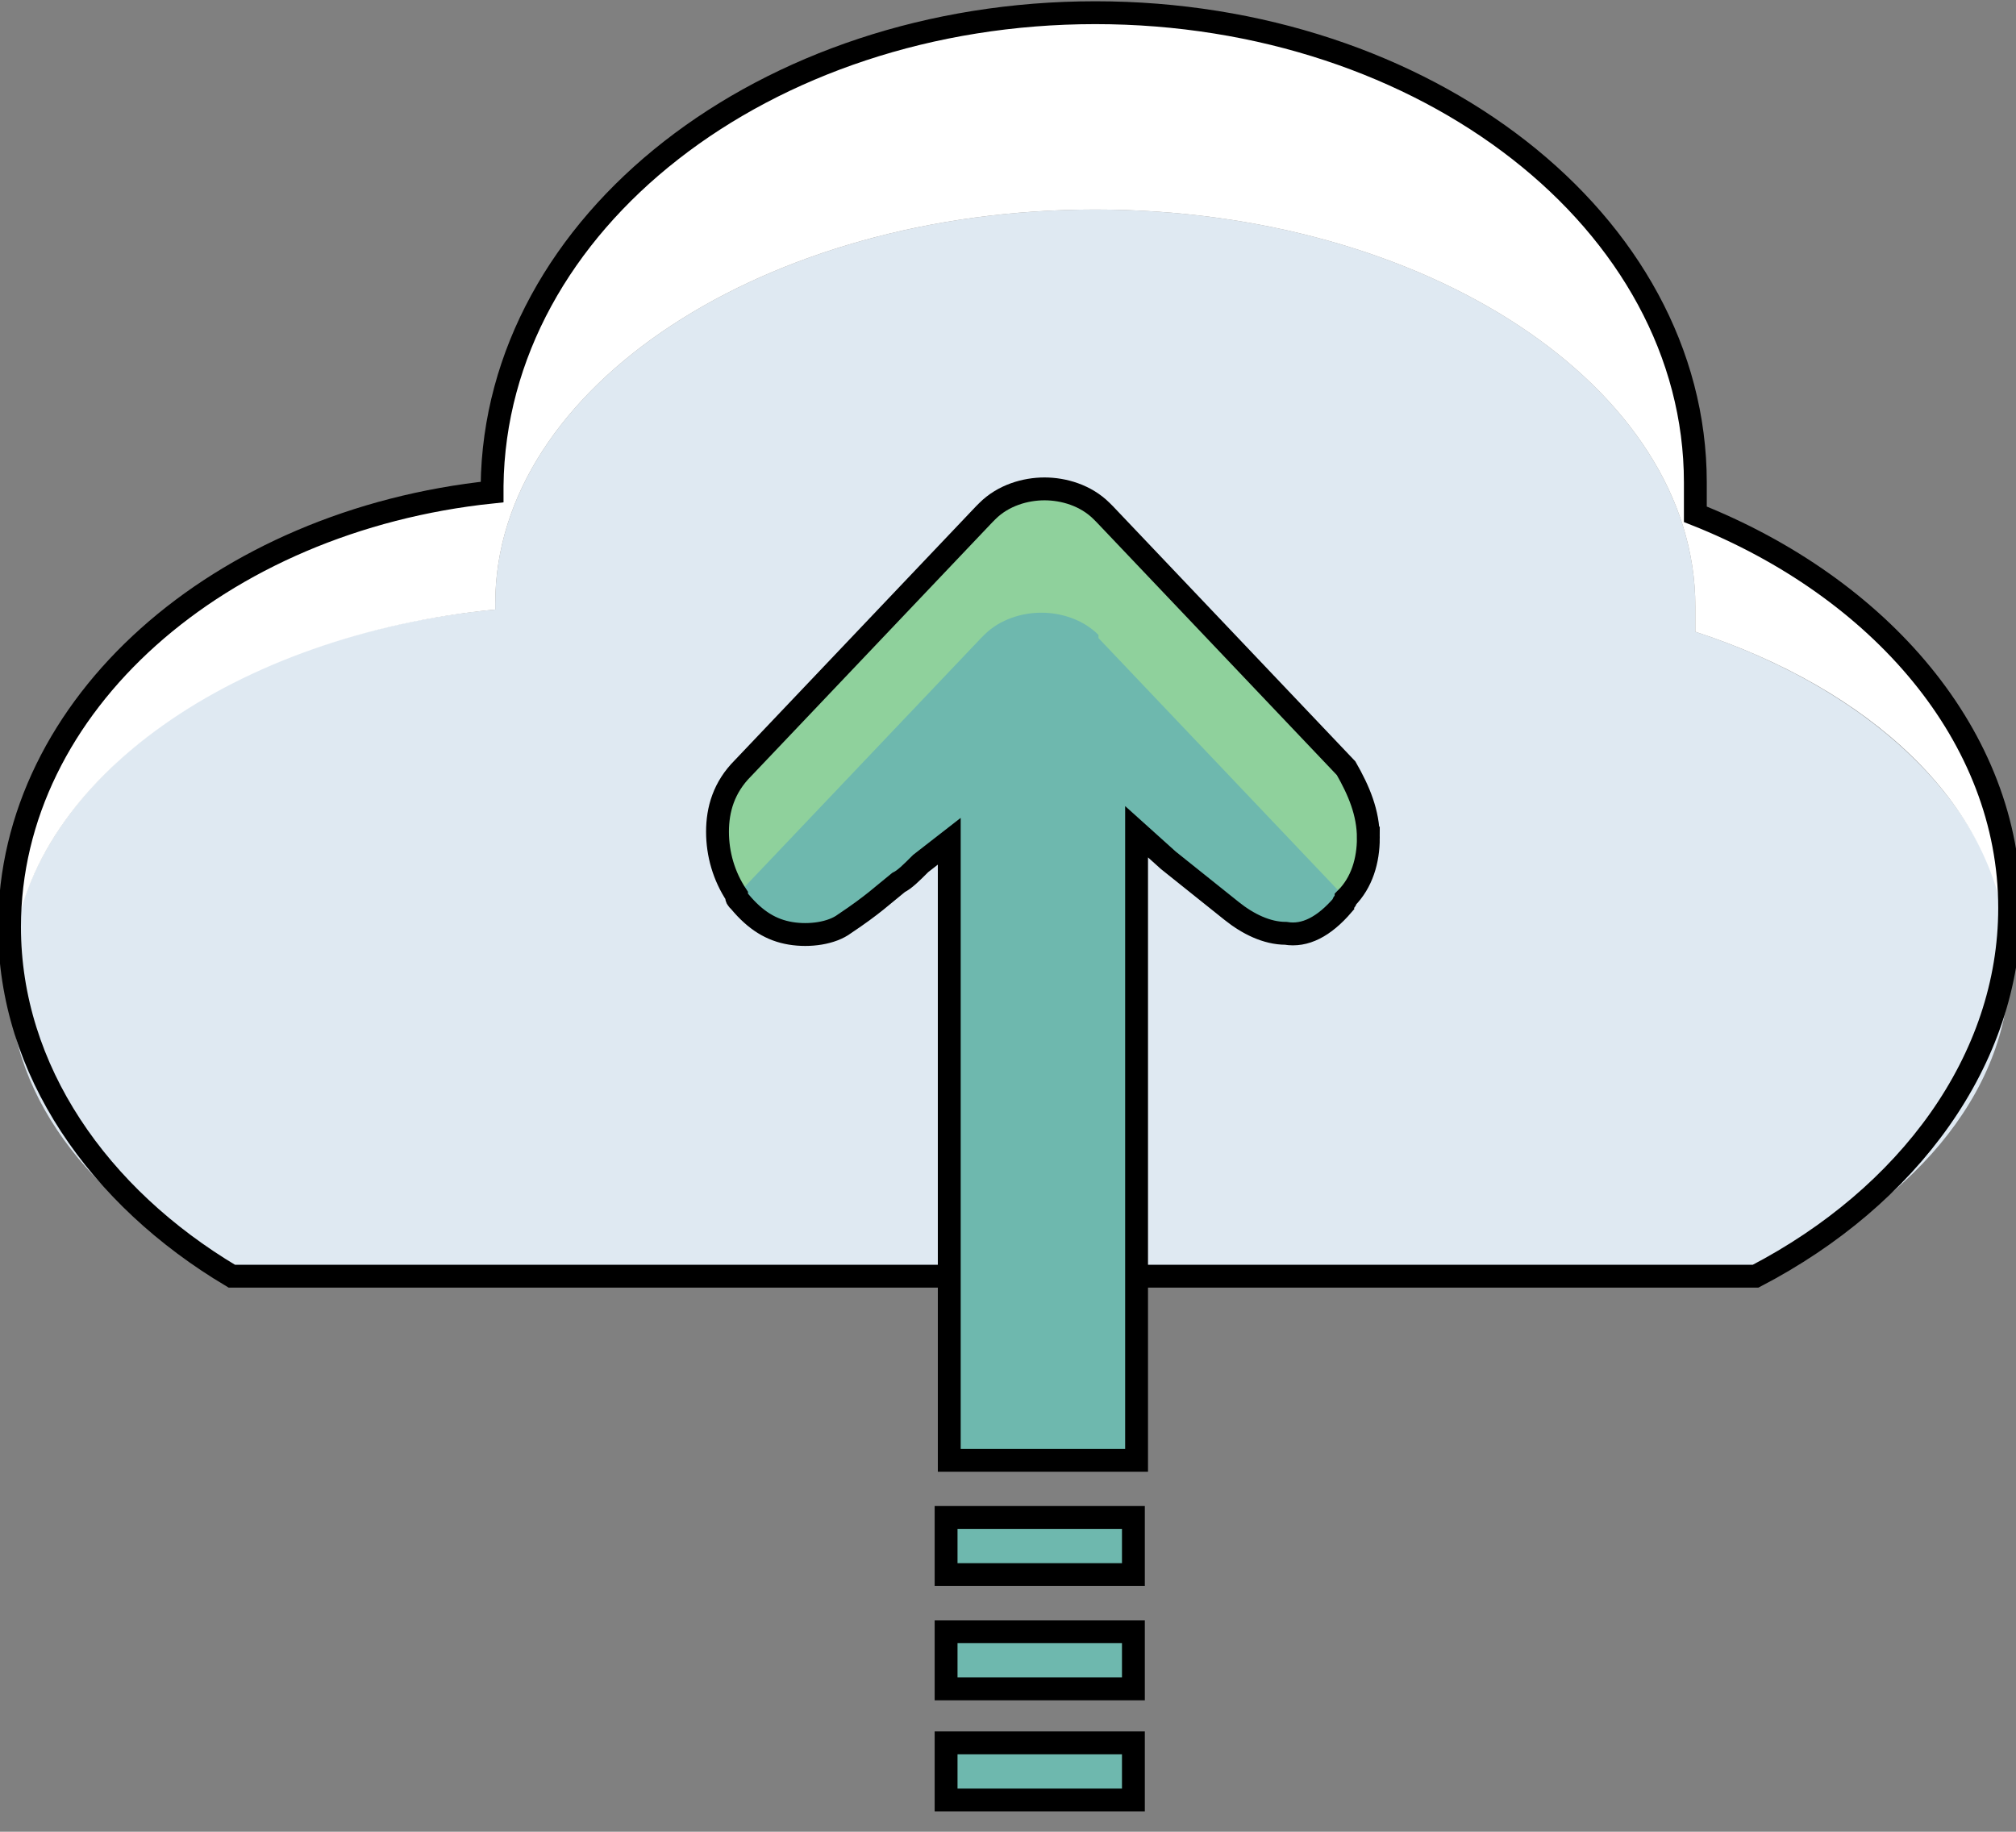 <svg version="1" xmlns="http://www.w3.org/2000/svg" viewBox="0 0 63.5 57.7"><rect x="0" y="0" width="63.5" height="57.7" fill="#808080" stroke="none"/><g clip-rule="evenodd"><path fill-rule="evenodd" fill="#DFE9F2" d="M34.5 6.6c10.4 0 18.9 5.6 18.9 12.5v.8c5.8 1.9 9.9 5.9 9.9 10.5 0 4.1-3.2 7.7-8 9.8h-48c-4.2-2.1-7-5.5-7-9.3.1-6 6.7-10.9 15.3-11.7V19c0-6.8 8.5-12.4 18.9-12.4z"/><path fill-rule="evenodd" fill="#FFF" d="M34.5 6.6c10.4 0 18.9 5.6 18.9 12.5v.8c5.5 1.8 9.4 5.4 9.8 9.7v-1c0-5.4-4-10.2-9.9-12.4v-1C53.3 7 44.8.4 34.4.4 24.1.4 15.6 7 15.6 15.1v.2C7 16.3.4 22.1.4 29.1v.9c.6-5.5 7-10 15.2-10.8V19c0-6.8 8.5-12.4 18.9-12.4z"/><path fill="none" stroke="#000" stroke-width=".72" stroke-miterlimit="22.926" d="M34.5.4C44.9.4 53.4 7 53.4 15.2v1c5.8 2.3 9.9 7 9.9 12.4 0 4.8-3.2 9.1-8 11.6h-48c-4.2-2.5-7-6.5-7-11 0-7 6.6-12.8 15.2-13.7v-.2C15.6 7 24.1.4 34.5.4z"/></g><g clip-rule="evenodd"><path fill-rule="evenodd" fill="#6EB8AE" d="M29.8 47.8h5.9v1.8h-5.9zm0 3.6h5.9v1.8h-5.9zm0 3.5h5.9v1.8h-5.9z"/><path fill-rule="evenodd" fill="#8FD19C" d="M35.7 37.3V26.2l1 .9 2 1.6c.5.4 1.1.7 1.7.7.6 0 1.2-.3 1.8-.9.5-.6.8-1.3.8-2.1 0-.7-.3-1.5-.8-2l-7.6-8-.1-.1c-.5-.5-1.2-.7-1.8-.7-.6 0-1.3.2-1.8.7l-.1.1-7.6 8c-.5.5-.8 1.2-.8 2s.3 1.5.8 2.2c.4.5 1 .8 1.6 1 .6.1 1.3 0 1.7-.3.9-.6 1.2-.9 1.7-1.3.2-.2.4-.4.7-.6l.8-.7v19.5h5.9v-8.9z"/><path fill-rule="evenodd" fill="#6EB8AE" d="M35.7 37.3V26.1l1 .9 2 1.6c.5.4 1.1.7 1.7.7.6 0 1.2-.3 1.8-.9 0-.1.1-.1.1-.2s-.1-.1-.1-.1l-7.6-8V20c-.5-.5-1.2-.7-1.8-.7-.6 0-1.3.2-1.8.7l-.1.1-7.6 8-.1.1c0 .1.1.1.1.2.4.5 1 .8 1.6 1 .6.1 1.3 0 1.7-.3.9-.6 1.2-.9 1.7-1.3.2-.2.4-.4.7-.6l.8-.7V46h5.9v-8.7z"/><path fill="none" stroke="#000" stroke-width=".72" stroke-miterlimit="22.926" d="M43.1 26.4c0 .7-.2 1.4-.7 1.9 0 .1-.1.1-.1.2-.6.7-1.2 1-1.8.9-.6 0-1.2-.3-1.7-.7l-2-1.6-1-.9V46h-5.9V26.5l-.9.7c-.3.3-.5.5-.7.6-.5.4-.8.7-1.7 1.3-.4.3-1.1.4-1.7.3-.6-.1-1.1-.4-1.6-1-.1-.1-.1-.1-.1-.2-.4-.6-.6-1.3-.6-2s.2-1.4.8-2l7.6-8 .1-.1c.5-.5 1.2-.7 1.8-.7.6 0 1.3.2 1.8.7l.1.1 7.6 8c.4.7.7 1.4.7 2.2zm-7.4 25v1.8h-5.9v-1.8h5.9zm-5.9 3.5h5.9v1.8h-5.9v-1.8zm0-7.1h5.9v1.8h-5.9v-1.8z"/></g></svg>